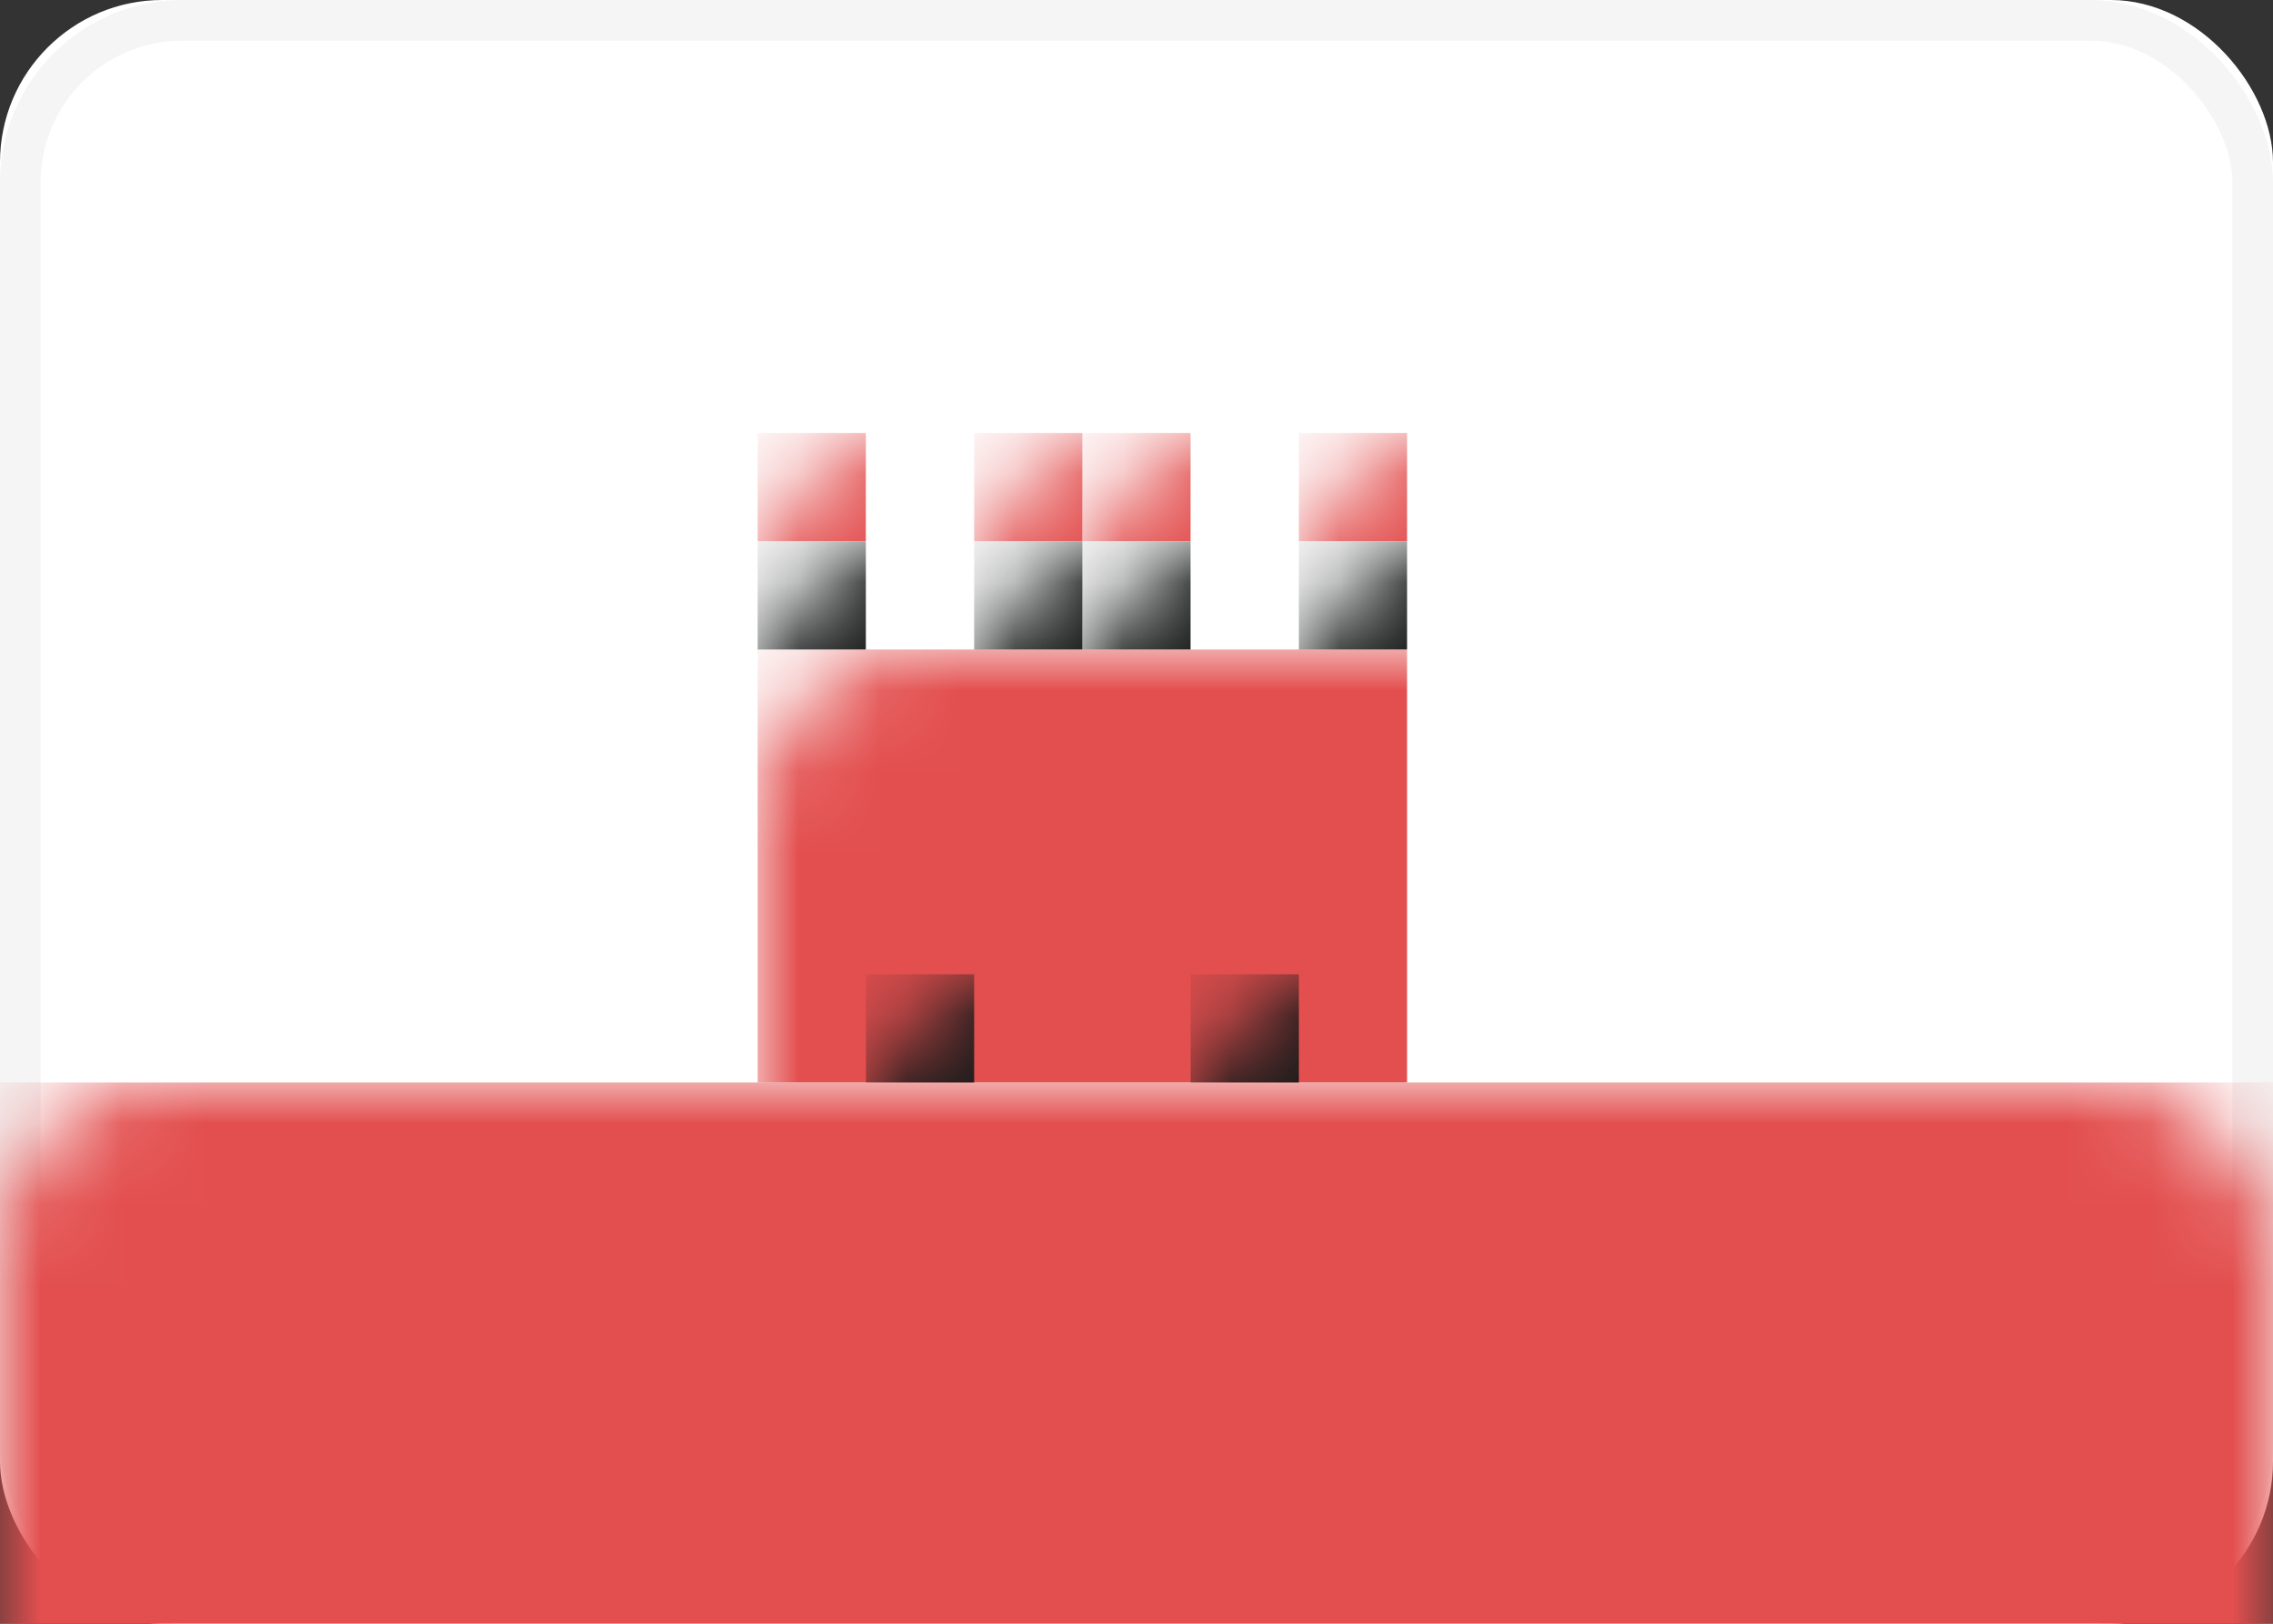 <?xml version="1.0" encoding="UTF-8"?>
<svg width="28px" height="20px" viewBox="0 0 28 20" version="1.1" xmlns="http://www.w3.org/2000/svg" xmlns:xlink="http://www.w3.org/1999/xlink">
    <rect x="0" y="0" width="28" height="20" fill="#333333" stroke="none"/>
    <!-- Generator: Sketch 44.1 (41455) - http://www.bohemiancoding.com/sketch -->
    <title>GI</title>
    <desc>Created with Sketch.</desc>
    <defs>
        <rect id="path-1" x="0" y="0" width="28" height="20" rx="2"></rect>
    </defs>
    <g id="Page-1" stroke="none" stroke-width="1" fill="none" fill-rule="evenodd">
        <g id="Flags" transform="translate(-652, -316)">
            <g id="GI" transform="translate(652, 316)">
                <mask id="mask-2" fill="white">
                    <use xlink:href="#path-1"></use>
                </mask>
                <g id="Mask">
                    <use fill="#FFFFFF" fill-rule="evenodd" xlink:href="#path-1"></use>
                    <rect stroke="#F5F5F5" stroke-width="0.5" x="0.25" y="0.25" width="27.5" height="19.5" rx="2"></rect>
                </g>
                <rect id="Rectangle-2" fill="#E34F4F" mask="url(#mask-2)" x="0" y="13.333" width="28" height="6.667"></rect>
                <rect id="Rectangle-2" fill="#E34F4F" mask="url(#mask-2)" x="9.333" y="8" width="8" height="5.333"></rect>
                <rect id="Rectangle-2" fill="#181A1A" mask="url(#mask-2)" x="10.667" y="12" width="1.333" height="1.333"></rect>
                <rect id="Rectangle-2" fill="#181A1A" mask="url(#mask-2)" x="14.667" y="12" width="1.333" height="1.333"></rect>
                <rect id="Rectangle-2" fill="#181A1A" mask="url(#mask-2)" x="9.333" y="6.667" width="1.333" height="1.333"></rect>
                <rect id="Rectangle-2" fill="#181A1A" mask="url(#mask-2)" x="13.333" y="6.667" width="1.333" height="1.333"></rect>
                <rect id="Rectangle-2" fill="#181A1A" mask="url(#mask-2)" x="12" y="6.667" width="1.333" height="1.333"></rect>
                <rect id="Rectangle-2" fill="#181A1A" mask="url(#mask-2)" x="16" y="6.667" width="1.333" height="1.333"></rect>
                <rect id="Rectangle-2" fill="#E34F4F" mask="url(#mask-2)" x="9.333" y="5.333" width="1.333" height="1.333"></rect>
                <rect id="Rectangle-2" fill="#E34F4F" mask="url(#mask-2)" x="13.333" y="5.333" width="1.333" height="1.333"></rect>
                <rect id="Rectangle-2" fill="#E34F4F" mask="url(#mask-2)" x="12" y="5.333" width="1.333" height="1.333"></rect>
                <rect id="Rectangle-2" fill="#E34F4F" mask="url(#mask-2)" x="16" y="5.333" width="1.333" height="1.333"></rect>
            </g>
        </g>
    </g>
</svg>
